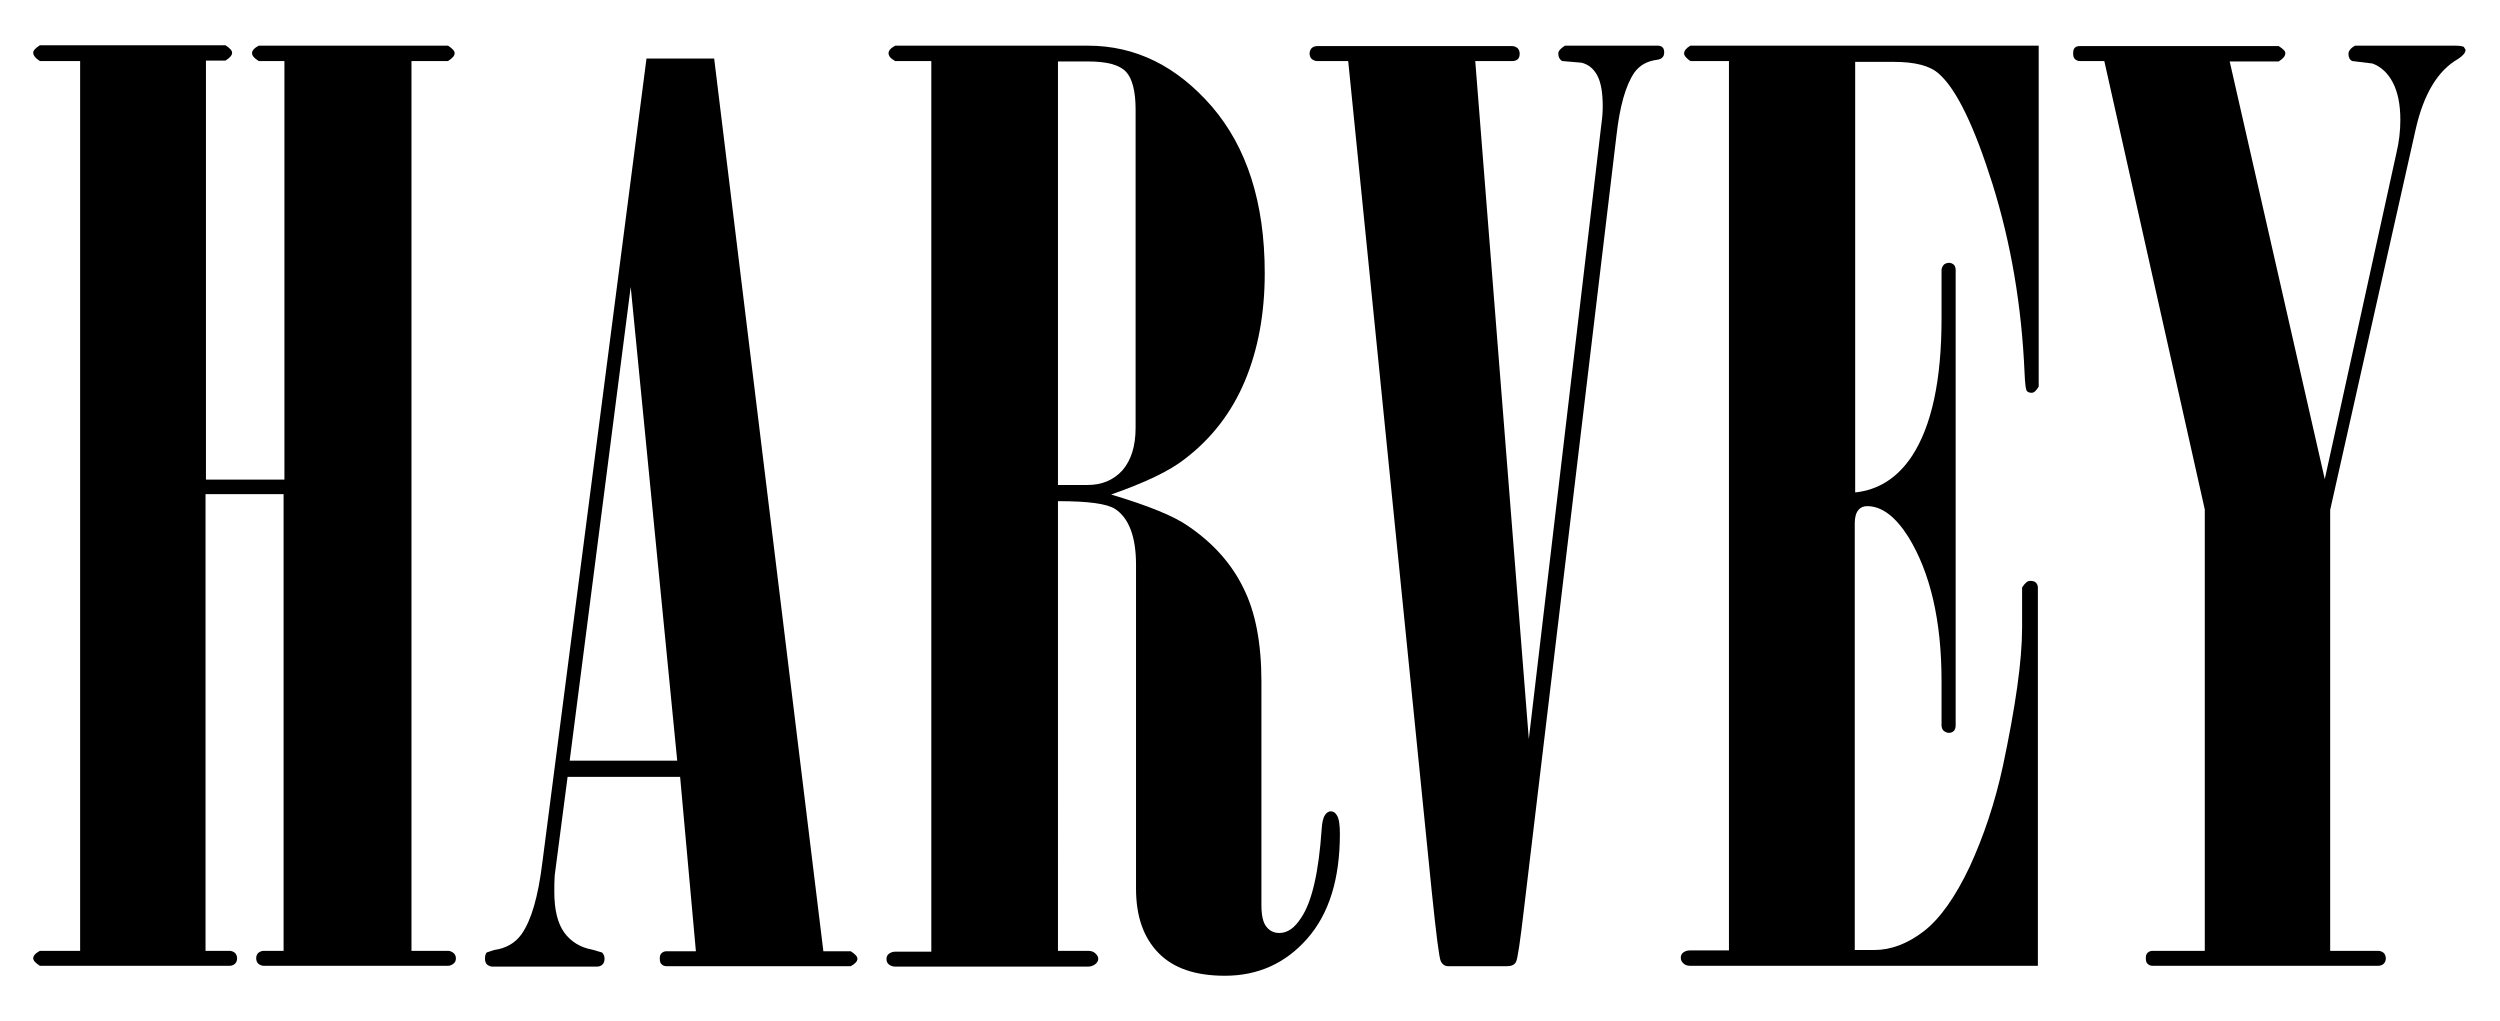 <?xml version="1.0" encoding="utf-8"?>
<!-- Generator: Adobe Illustrator 25.4.1, SVG Export Plug-In . SVG Version: 6.00 Build 0)  -->
<svg version="1.1" id="Capa_1" xmlns="http://www.w3.org/2000/svg" xmlns:xlink="http://www.w3.org/1999/xlink" x="0px" y="0px"
	 viewBox="0 0 602.1 245.9" enable-background="new 0 0 602.1 245.9" xml:space="preserve">
<g>
	<path d="M19.3,229V14.7H9.6C8.5,14,8,13.3,8,12.7c0-0.5,0.5-1.1,1.6-1.8h44.7c1.1,0.7,1.6,1.3,1.6,1.8c0,0.6-0.5,1.2-1.6,1.9h-4.7
		v100.9h18.9V14.7h-6.2c-1.1-0.7-1.6-1.3-1.6-1.9s0.5-1.2,1.6-1.8h45.6c1.1,0.7,1.6,1.3,1.6,1.8c0,0.6-0.5,1.2-1.6,1.9h-8.8V229h8.8
		c0.5,0,0.9,0.2,1.3,0.5c0.4,0.3,0.6,0.8,0.6,1.3c0,0.6-0.2,1-0.6,1.3c-0.4,0.3-0.8,0.5-1.3,0.5H63.5c-0.5,0-0.9-0.2-1.3-0.5
		c-0.3-0.3-0.5-0.8-0.5-1.3c0-0.6,0.2-1,0.5-1.3c0.4-0.3,0.8-0.5,1.3-0.5h4.8V119H49.5v110h5.8c0.5,0,0.9,0.2,1.3,0.5
		c0.3,0.3,0.5,0.8,0.5,1.3c0,0.6-0.2,1-0.5,1.3c-0.3,0.3-0.8,0.5-1.2,0.5H9.6c-1.1-0.7-1.6-1.3-1.6-1.8c0-0.6,0.5-1.2,1.6-1.8H19.3z
		"/>
	<path d="M155.7,14.1h16.3l26.3,215h6.6c1.1,0.7,1.6,1.3,1.6,1.8c0,0.6-0.5,1.2-1.6,1.8h-44.4c-0.5,0-0.9-0.2-1.2-0.5
		c-0.3-0.3-0.4-0.8-0.4-1.3c0-0.6,0.1-1,0.4-1.3s0.7-0.5,1.2-0.5h7.1l-3.8-42h-27.1l-3.1,23.7c-0.1,1.3-0.1,2.6-0.1,4
		c0,4.3,0.8,7.6,2.4,9.8c1.6,2.2,3.9,3.6,6.7,4.1l2.4,0.7c0.4,0.4,0.6,0.9,0.6,1.5s-0.2,1.1-0.5,1.4c-0.3,0.3-0.8,0.5-1.3,0.5h-25.2
		c-0.5,0-0.9-0.2-1.3-0.5c-0.3-0.3-0.5-0.8-0.5-1.4s0.1-1.1,0.4-1.5l1.8-0.6c2.9-0.4,5.1-1.7,6.6-3.8c2.4-3.4,4-9.1,5-17.1
		L155.7,14.1z M151.9,69.1l-14.7,114.1h25.9L151.9,69.1z"/>
	<path d="M224.3,14.7h-8.7c-1.1-0.6-1.6-1.2-1.6-1.9c0-0.6,0.5-1.2,1.6-1.8h46.4c11.5,0,21.4,4.9,29.9,14.7
		c8.4,9.8,12.7,23.1,12.7,40.1c0,9.7-1.6,18.4-4.8,26c-3.2,7.6-8,13.8-14.4,18.7c-3.8,3-9.8,5.8-17.8,8.6c9,2.7,15.2,5.2,18.7,7.7
		c6,4.1,10.4,9.1,13.2,14.9c2.9,5.8,4.3,13.3,4.3,22.5V218c0,2.5,0.4,4.2,1.2,5.2c0.8,1,1.8,1.5,3.1,1.5c2,0,3.7-1.2,5.3-3.7
		c2.6-3.9,4.2-11,4.9-21.2c0.1-1.8,0.4-2.9,0.8-3.5s0.9-0.9,1.4-0.9c0.6,0,1.1,0.3,1.5,1c0.5,0.8,0.7,2.3,0.7,4.4
		c0,10.9-2.6,19.3-7.9,25.3c-5.2,5.9-11.8,8.9-19.8,8.9c-7.1,0-12.4-1.8-16-5.5s-5.4-8.8-5.4-15.5v-78c0-6.7-1.7-11.2-5-13.4
		c-2-1.3-6.5-1.9-13.8-1.9V229h7.2c0.8,0,1.4,0.2,1.8,0.6c0.4,0.4,0.7,0.8,0.7,1.3c0,0.5-0.2,0.9-0.7,1.3s-1.1,0.6-1.8,0.6h-46.4
		c-0.6,0-1.1-0.2-1.5-0.5c-0.4-0.3-0.6-0.8-0.6-1.3c0-0.6,0.2-1,0.6-1.3c0.4-0.3,0.9-0.5,1.5-0.5h8.7V14.7z M254.8,14.8v102h7.2
		c3.4,0,6.2-1.2,8.3-3.5c2.1-2.4,3.2-5.8,3.2-10.3V26.4c0-4.4-0.8-7.5-2.3-9.1c-1.6-1.7-4.6-2.5-9.2-2.5H254.8z"/>
	<path d="M324.7,14.7h-7.5c-0.5,0-0.9-0.2-1.3-0.5c-0.3-0.3-0.5-0.8-0.5-1.3s0.2-1,0.5-1.3c0.3-0.3,0.8-0.5,1.3-0.5h47
		c0.5,0,0.9,0.2,1.3,0.5c0.3,0.3,0.5,0.8,0.5,1.3s-0.1,1-0.4,1.3c-0.3,0.3-0.7,0.5-1.3,0.5h-9L368.2,178l17.5-148.3
		c0.2-1.4,0.3-2.8,0.3-4.1c0-3.2-0.4-5.7-1.3-7.4c-0.9-1.7-2.2-2.7-3.8-3.1l-4.7-0.4c-0.6-0.4-0.9-1-0.9-1.8c0-0.6,0.5-1.2,1.6-1.9
		h22.3c0.5,0,0.9,0.1,1.2,0.4s0.4,0.7,0.4,1.2c0,0.5-0.1,0.9-0.4,1.2c-0.2,0.3-0.7,0.5-1.3,0.6c-2.4,0.3-4.2,1.3-5.5,3.1
		c-2.1,3.1-3.5,8.1-4.3,15.2L367,219.2c-0.9,7.7-1.5,11.8-1.9,12.5c-0.4,0.7-1.1,1-2.2,1h-14.1c-0.8,0-1.4-0.4-1.8-1.2
		c-0.4-0.8-1.1-6.4-2.2-17L324.7,14.7z"/>
	<path d="M416.7,14.7h-9.6c-1-0.7-1.5-1.3-1.5-1.8c0-0.7,0.5-1.3,1.5-1.9H491v82.1c-0.6,1-1.1,1.5-1.7,1.5c-0.6,0-1-0.2-1.2-0.5
		c-0.2-0.3-0.4-1.7-0.5-4.2c-0.7-16.3-3.3-31.4-7.7-45.5c-4.4-14-8.7-22.9-12.9-26.6c-2.2-2-5.8-2.9-11-2.9h-9.2v103.7
		c5.6-0.6,10.2-3.5,13.7-8.8c4.7-7.2,7.1-18.2,7.1-33V65.1c0-0.5,0.2-0.9,0.5-1.3c0.3-0.3,0.8-0.5,1.3-0.5c0.5,0,0.9,0.2,1.2,0.5
		c0.3,0.3,0.4,0.8,0.4,1.3v109.6c0,0.5-0.1,0.9-0.4,1.3c-0.3,0.3-0.7,0.5-1.2,0.5c-0.5,0-0.9-0.2-1.3-0.5c-0.3-0.3-0.5-0.8-0.5-1.3
		V164c0-14.5-2.7-26.1-8-34.7c-3.1-4.9-6.4-7.4-9.9-7.4c-0.9,0-1.6,0.3-2.1,0.9c-0.6,0.7-0.9,1.8-0.9,3.2v102.8h4.7
		c4,0,8-1.5,11.9-4.5c3.9-3,7.6-8.2,11.1-15.6c3.4-7.4,6.1-15.5,8-24.3c3-14.2,4.6-25.2,4.6-33.2v-9.7c0.7-1.1,1.3-1.6,1.9-1.6
		s1.1,0.1,1.4,0.4c0.3,0.3,0.5,0.7,0.5,1.2v91.1h-83.8c-0.7,0-1.2-0.2-1.6-0.6c-0.4-0.4-0.6-0.8-0.6-1.3c0-0.6,0.2-1,0.6-1.3
		c0.4-0.3,0.9-0.5,1.6-0.5h9.4V14.7z"/>
	<path d="M531,122.7L506.8,14.7h-5.9c-0.5,0-0.9-0.2-1.2-0.5c-0.3-0.3-0.4-0.8-0.4-1.3c0-0.7,0.1-1.1,0.4-1.4s0.7-0.4,1.2-0.4h47.9
		c1.1,0.7,1.6,1.2,1.6,1.7c0,0.7-0.5,1.3-1.6,2H537l22.9,100.6l17.2-78.3c0.7-2.9,1-5.6,1-8.2c0-3.7-0.6-6.7-1.8-9
		c-1.2-2.3-2.8-3.8-4.9-4.6l-4.9-0.6c-0.6-0.3-0.9-0.9-0.9-1.7c0-0.7,0.5-1.4,1.6-2h24c1.1,0,1.8,0.1,2.2,0.3l0.4,0.7
		c0,0.7-0.6,1.4-1.8,2.2c-4.9,2.8-8.3,8.5-10.2,16.9l-20.6,91.7V229h11.6c0.5,0,0.9,0.2,1.3,0.5c0.3,0.3,0.5,0.8,0.5,1.3
		c0,0.6-0.2,1-0.5,1.3c-0.3,0.3-0.8,0.5-1.3,0.5h-54.4c-0.5,0-0.9-0.2-1.2-0.5c-0.3-0.3-0.4-0.8-0.4-1.3c0-0.6,0.1-1,0.4-1.3
		s0.7-0.5,1.2-0.5H531V122.7z"/>
</g>
<g>
</g>
<g>
</g>
<g>
</g>
<g>
</g>
<g>
</g>
<g>
</g>
</svg>
